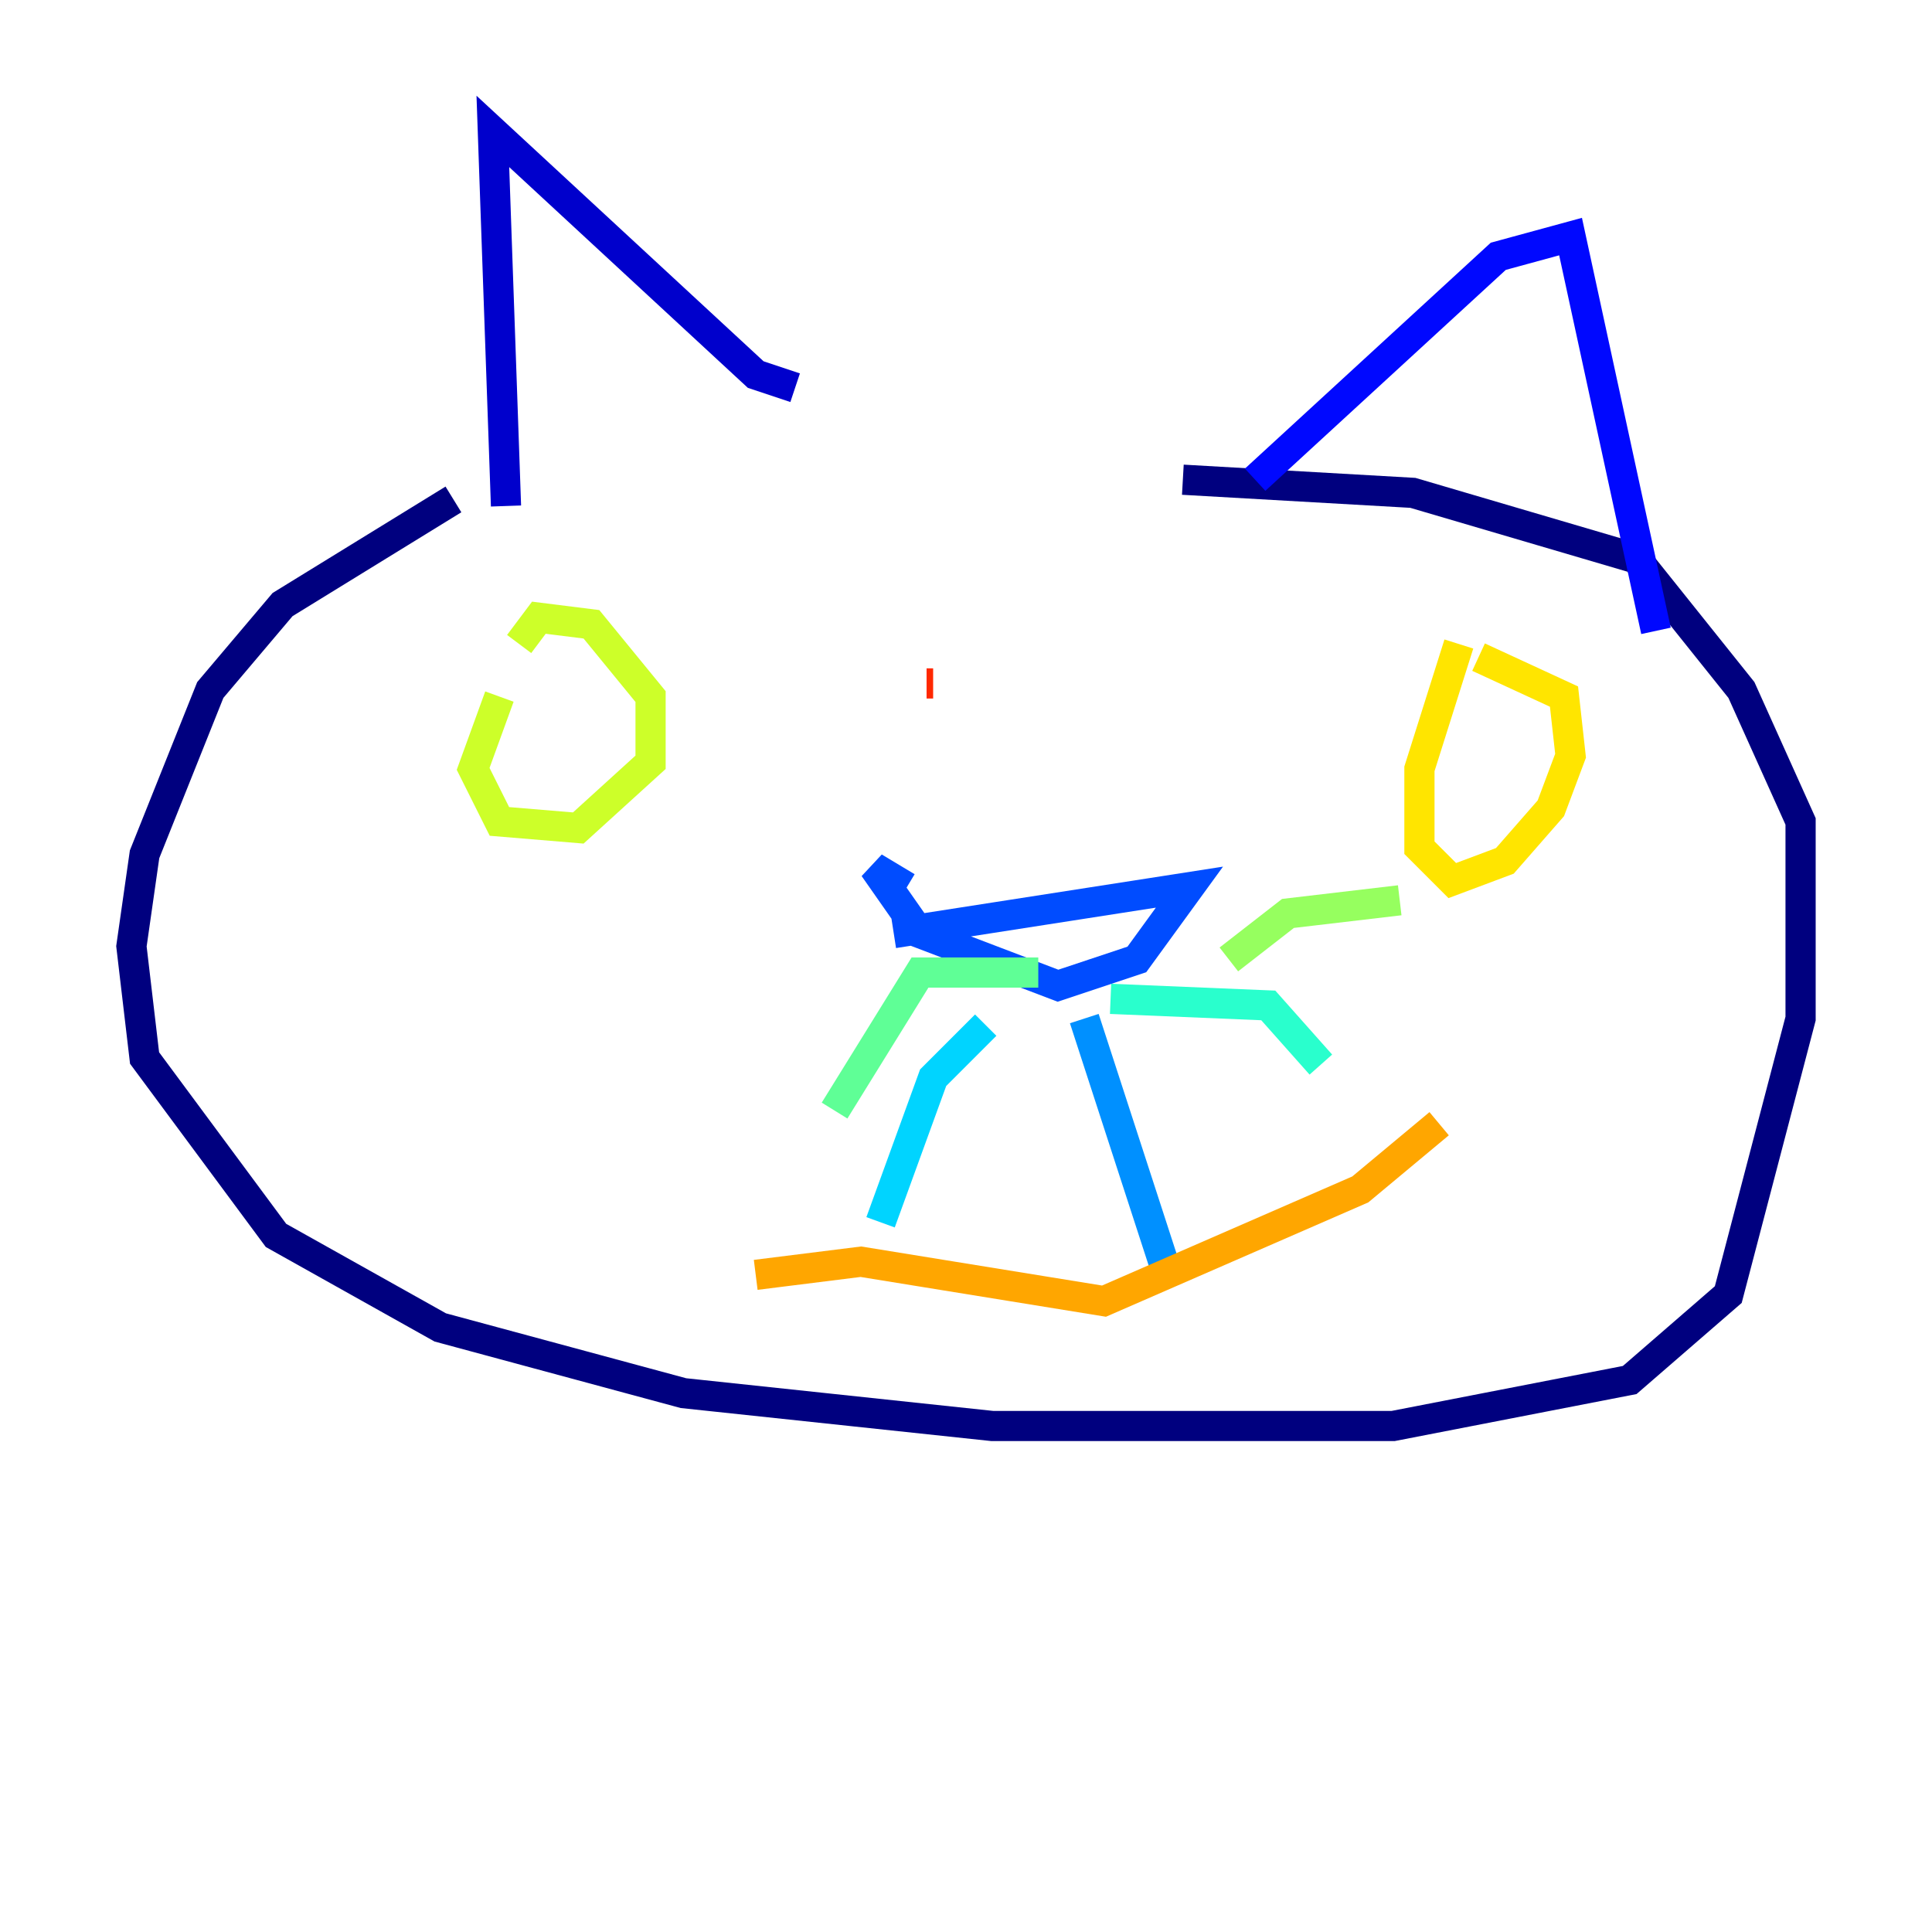<?xml version="1.0" encoding="utf-8" ?>
<svg baseProfile="tiny" height="128" version="1.2" viewBox="0,0,128,128" width="128" xmlns="http://www.w3.org/2000/svg" xmlns:ev="http://www.w3.org/2001/xml-events" xmlns:xlink="http://www.w3.org/1999/xlink"><defs /><polyline fill="none" points="30.041,33.088 18.721,40.054 13.932,45.714 9.578,56.599 8.707,62.694 9.578,70.095 18.286,81.85 29.17,87.946 45.279,92.299 65.742,94.476 92.299,94.476 107.973,91.429 114.503,85.769 119.293,67.483 119.293,54.422 115.374,45.714 108.408,37.007 93.605,32.653 78.367,31.782" stroke="#00007f" stroke-width="2" /><polyline fill="none" points="33.524,33.524 32.653,8.707 50.068,24.816 52.68,25.687" stroke="#0000cc" stroke-width="2" /><polyline fill="none" points="83.156,31.782 99.265,16.98 104.054,15.674 109.714,41.796" stroke="#0008ff" stroke-width="2" /><polyline fill="none" points="59.211,61.823 78.803,58.776 75.32,63.565 70.095,65.306 60.952,61.823 57.905,57.469 60.082,58.776" stroke="#004cff" stroke-width="2" /><polyline fill="none" points="71.837,67.483 77.497,84.898" stroke="#0090ff" stroke-width="2" /><polyline fill="none" points="65.306,67.918 61.823,71.401 58.34,80.98" stroke="#00d4ff" stroke-width="2" /><polyline fill="none" points="73.578,66.177 84.027,66.612 87.51,70.531" stroke="#29ffcd" stroke-width="2" /><polyline fill="none" points="68.789,64.435 60.952,64.435 55.292,73.578" stroke="#5fff96" stroke-width="2" /><polyline fill="none" points="81.415,63.565 85.333,60.517 92.735,59.646" stroke="#96ff5f" stroke-width="2" /><polyline fill="none" points="33.088,46.15 31.347,50.939 33.088,54.422 38.313,54.857 43.102,50.503 43.102,46.15 39.184,41.361 35.701,40.925 34.395,42.667" stroke="#cdff29" stroke-width="2" /><polyline fill="none" points="96.653,42.667 94.041,50.939 94.041,56.163 96.218,58.34 99.701,57.034 102.748,53.551 104.054,50.068 103.619,46.15 97.959,43.537" stroke="#ffe500" stroke-width="2" /><polyline fill="none" points="50.068,84.463 57.034,83.592 73.143,86.204 90.122,78.803 95.347,74.449" stroke="#ffa600" stroke-width="2" /><polyline fill="none" points="35.701,75.755 35.701,75.755" stroke="#ff6700" stroke-width="2" /><polyline fill="none" points="61.388,45.279 61.823,45.279" stroke="#ff2800" stroke-width="2" /><polyline fill="none" points="117.116,75.32 117.116,75.32" stroke="#cc0000" stroke-width="2" /><polyline fill="none" points="53.986,74.884 53.986,74.884" stroke="#7f0000" stroke-width="2" /></svg>